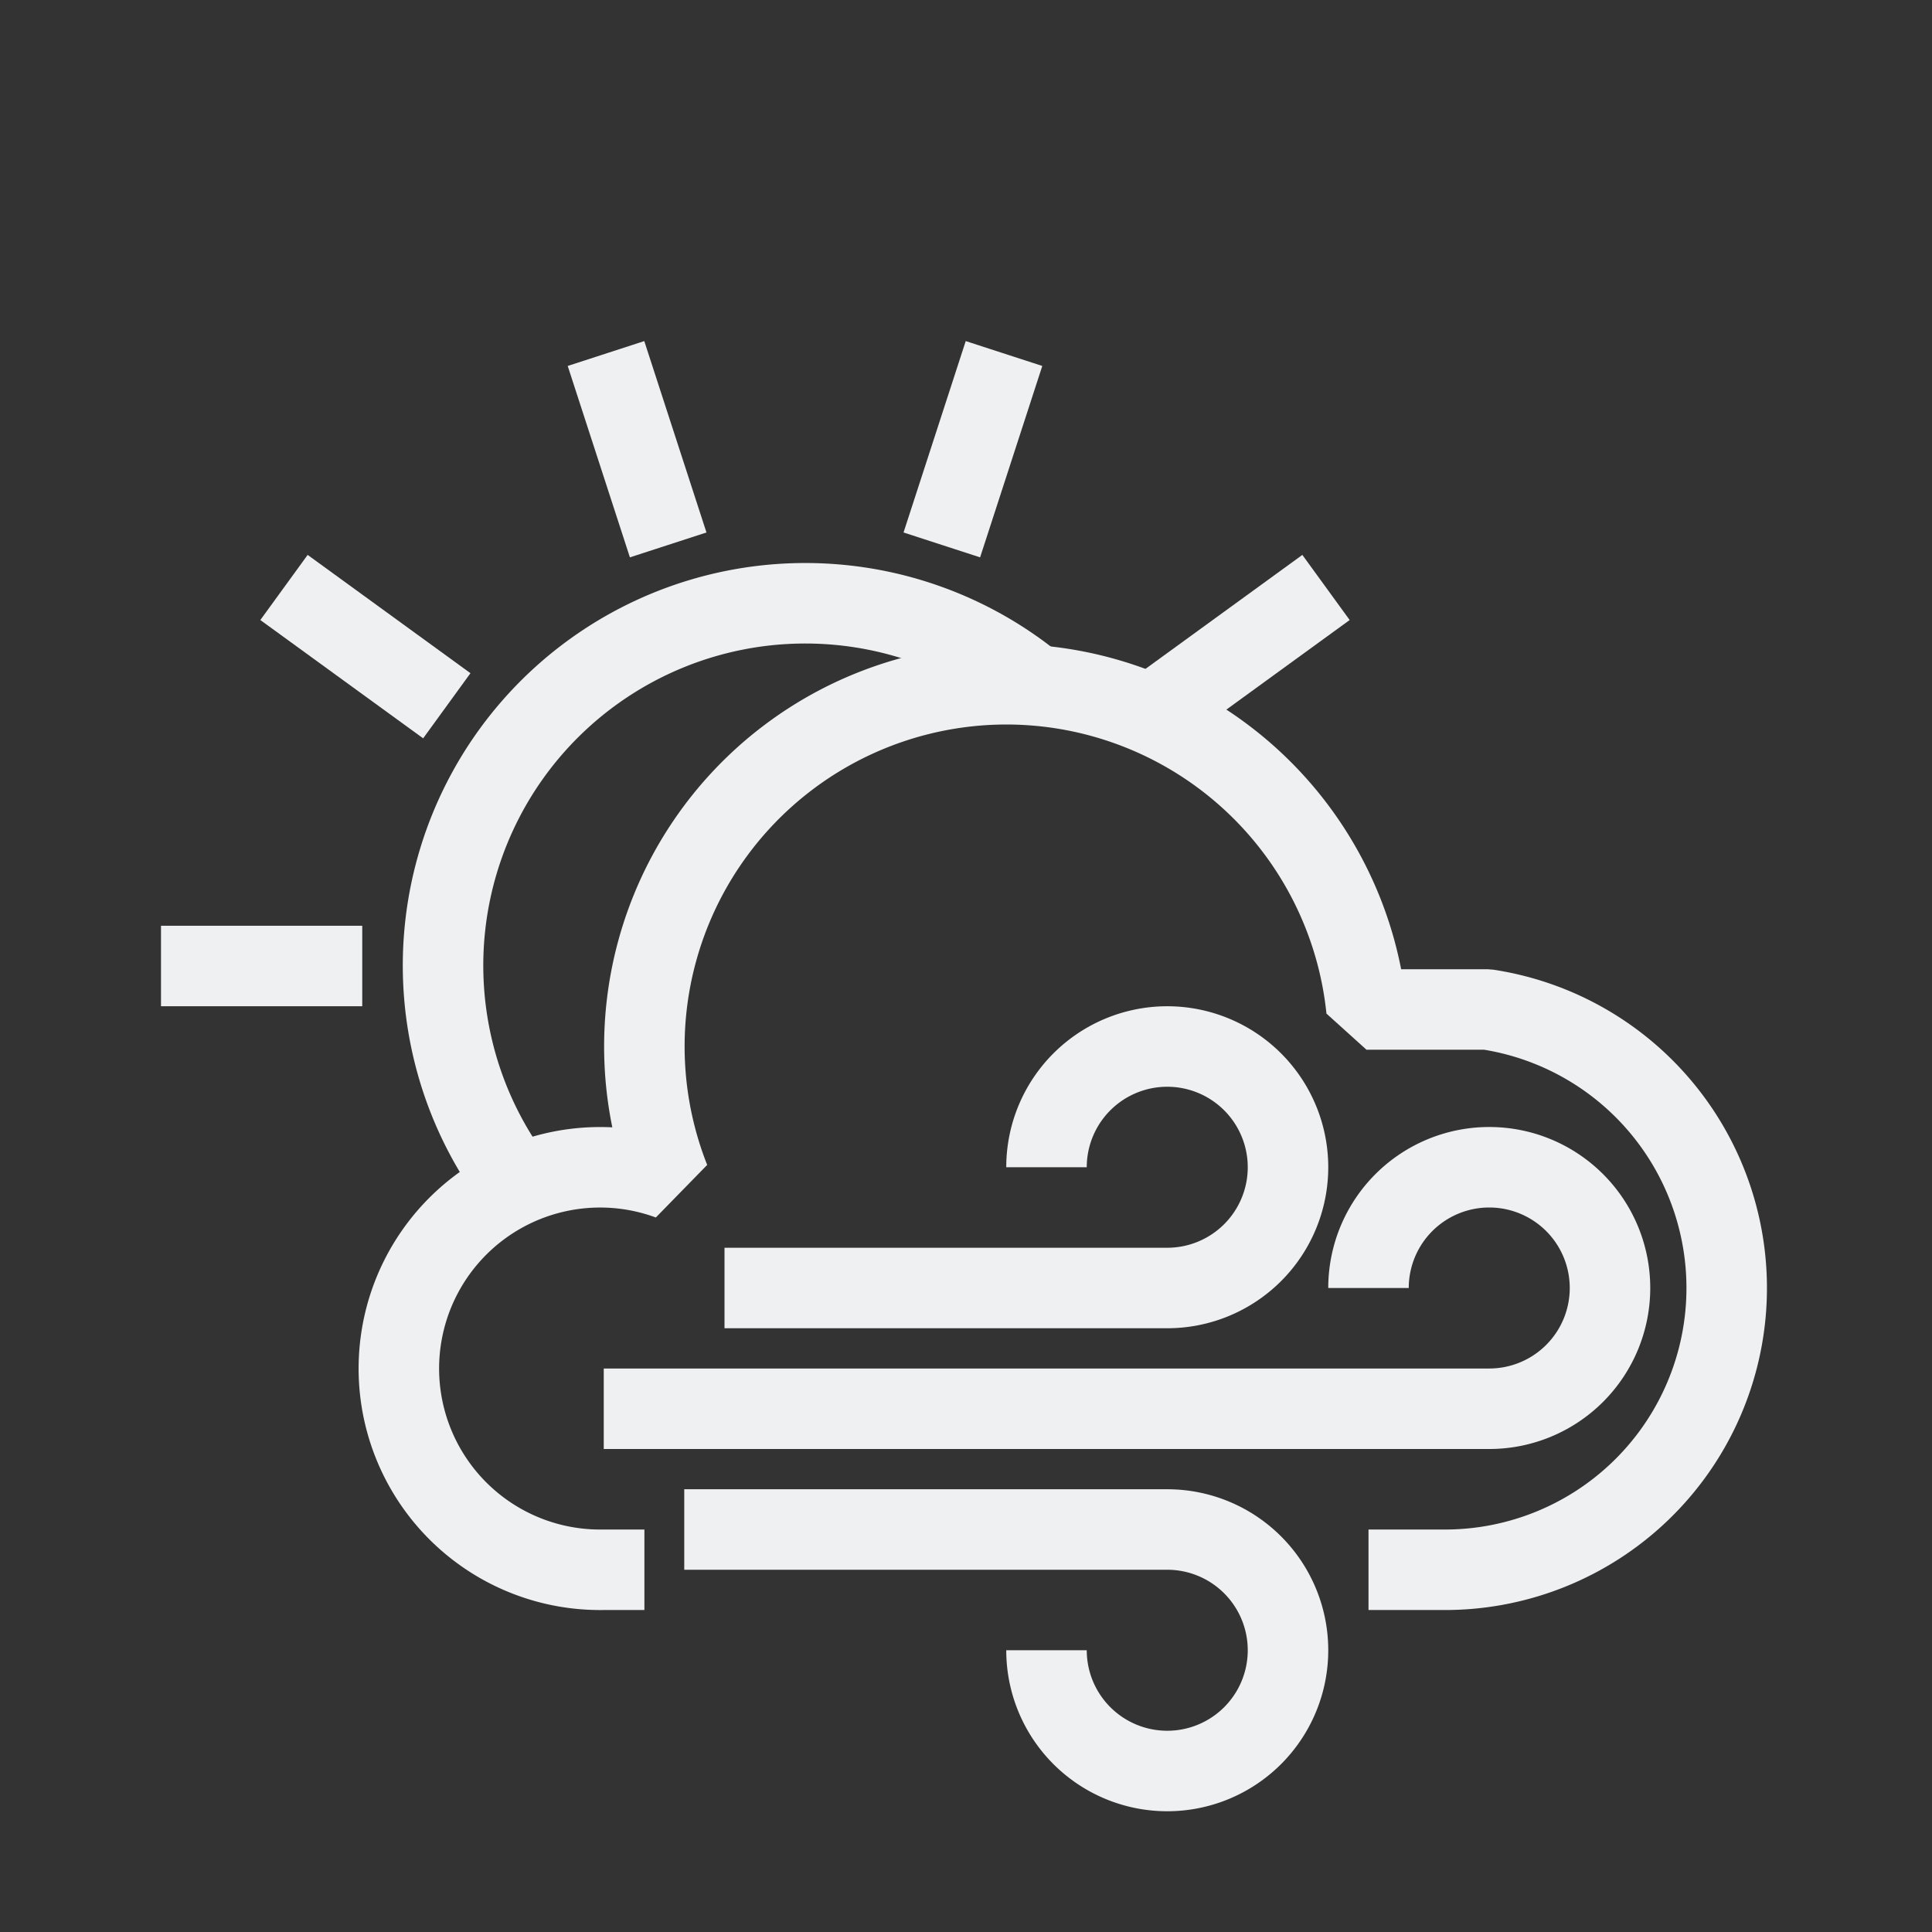 <?xml version="1.0" encoding="UTF-8" standalone="no"?>
<svg xmlns="http://www.w3.org/2000/svg" xmlns:xlink="http://www.w3.org/1999/xlink" width="48" height="48">
 <rect width="100%" height="100%" fill="#333333" stroke="none"/>
 <style id="current-color-scheme" type="text/css">
  .ColorScheme-Text {
    color:#eff0f1;
  }
 </style>
 <g id="weather-clouds-wind-symbolic" class="ColorScheme-Text" stroke-linejoin="bevel">
  <path id="path5" class="ColorScheme-Text" d="m12.6 29.1 a9 9 0 0 1 13.2 -12" stroke="currentColor" stroke-width="2" fill="none" />
  <path d="m4 24h5" fill="none" stroke="currentColor" stroke-width="2" id="suncl"/>
  <use transform="rotate( 36 20 24)" href="#suncl"/>
  <use transform="rotate( 72 20 24)" href="#suncl"/>
  <use transform="rotate(108 20 24)" href="#suncl"/>
  <use transform="rotate(144 20 24)" href="#suncl"/>
  <path class="ColorScheme-Text" id="cloud" d="m34 39 h 2 a 7 7 0 0 0 0.95 -13.92 h -3 a 9 9 0 0 0 -8.95-8.08 a 9 9 0 0 0 -8.36 12.31 a 5 5 0 1 0 -1.63 9.69h1 " fill="none" stroke="currentColor" stroke-width="2"/>
  <path id="wind1" class="ColorScheme-Text" d="m18 32 h11 a3 3 0 1 0 -3 -3" stroke="currentColor" stroke-width="2" fill="none"/>
  <path id="wind2" class="ColorScheme-Text" d="m15 35 h22 a3 3 0 1 0 -3 -3" stroke="currentColor" stroke-width="2" fill="none"/>
  <path id="wind3" class="ColorScheme-Text" d="m17 38 h12 a3 3 0 1 1 -3 3"  stroke="currentColor" stroke-width="2" fill="none"/>
  <rect width="48" height="48" fill="none"/>
 </g>
</svg>
